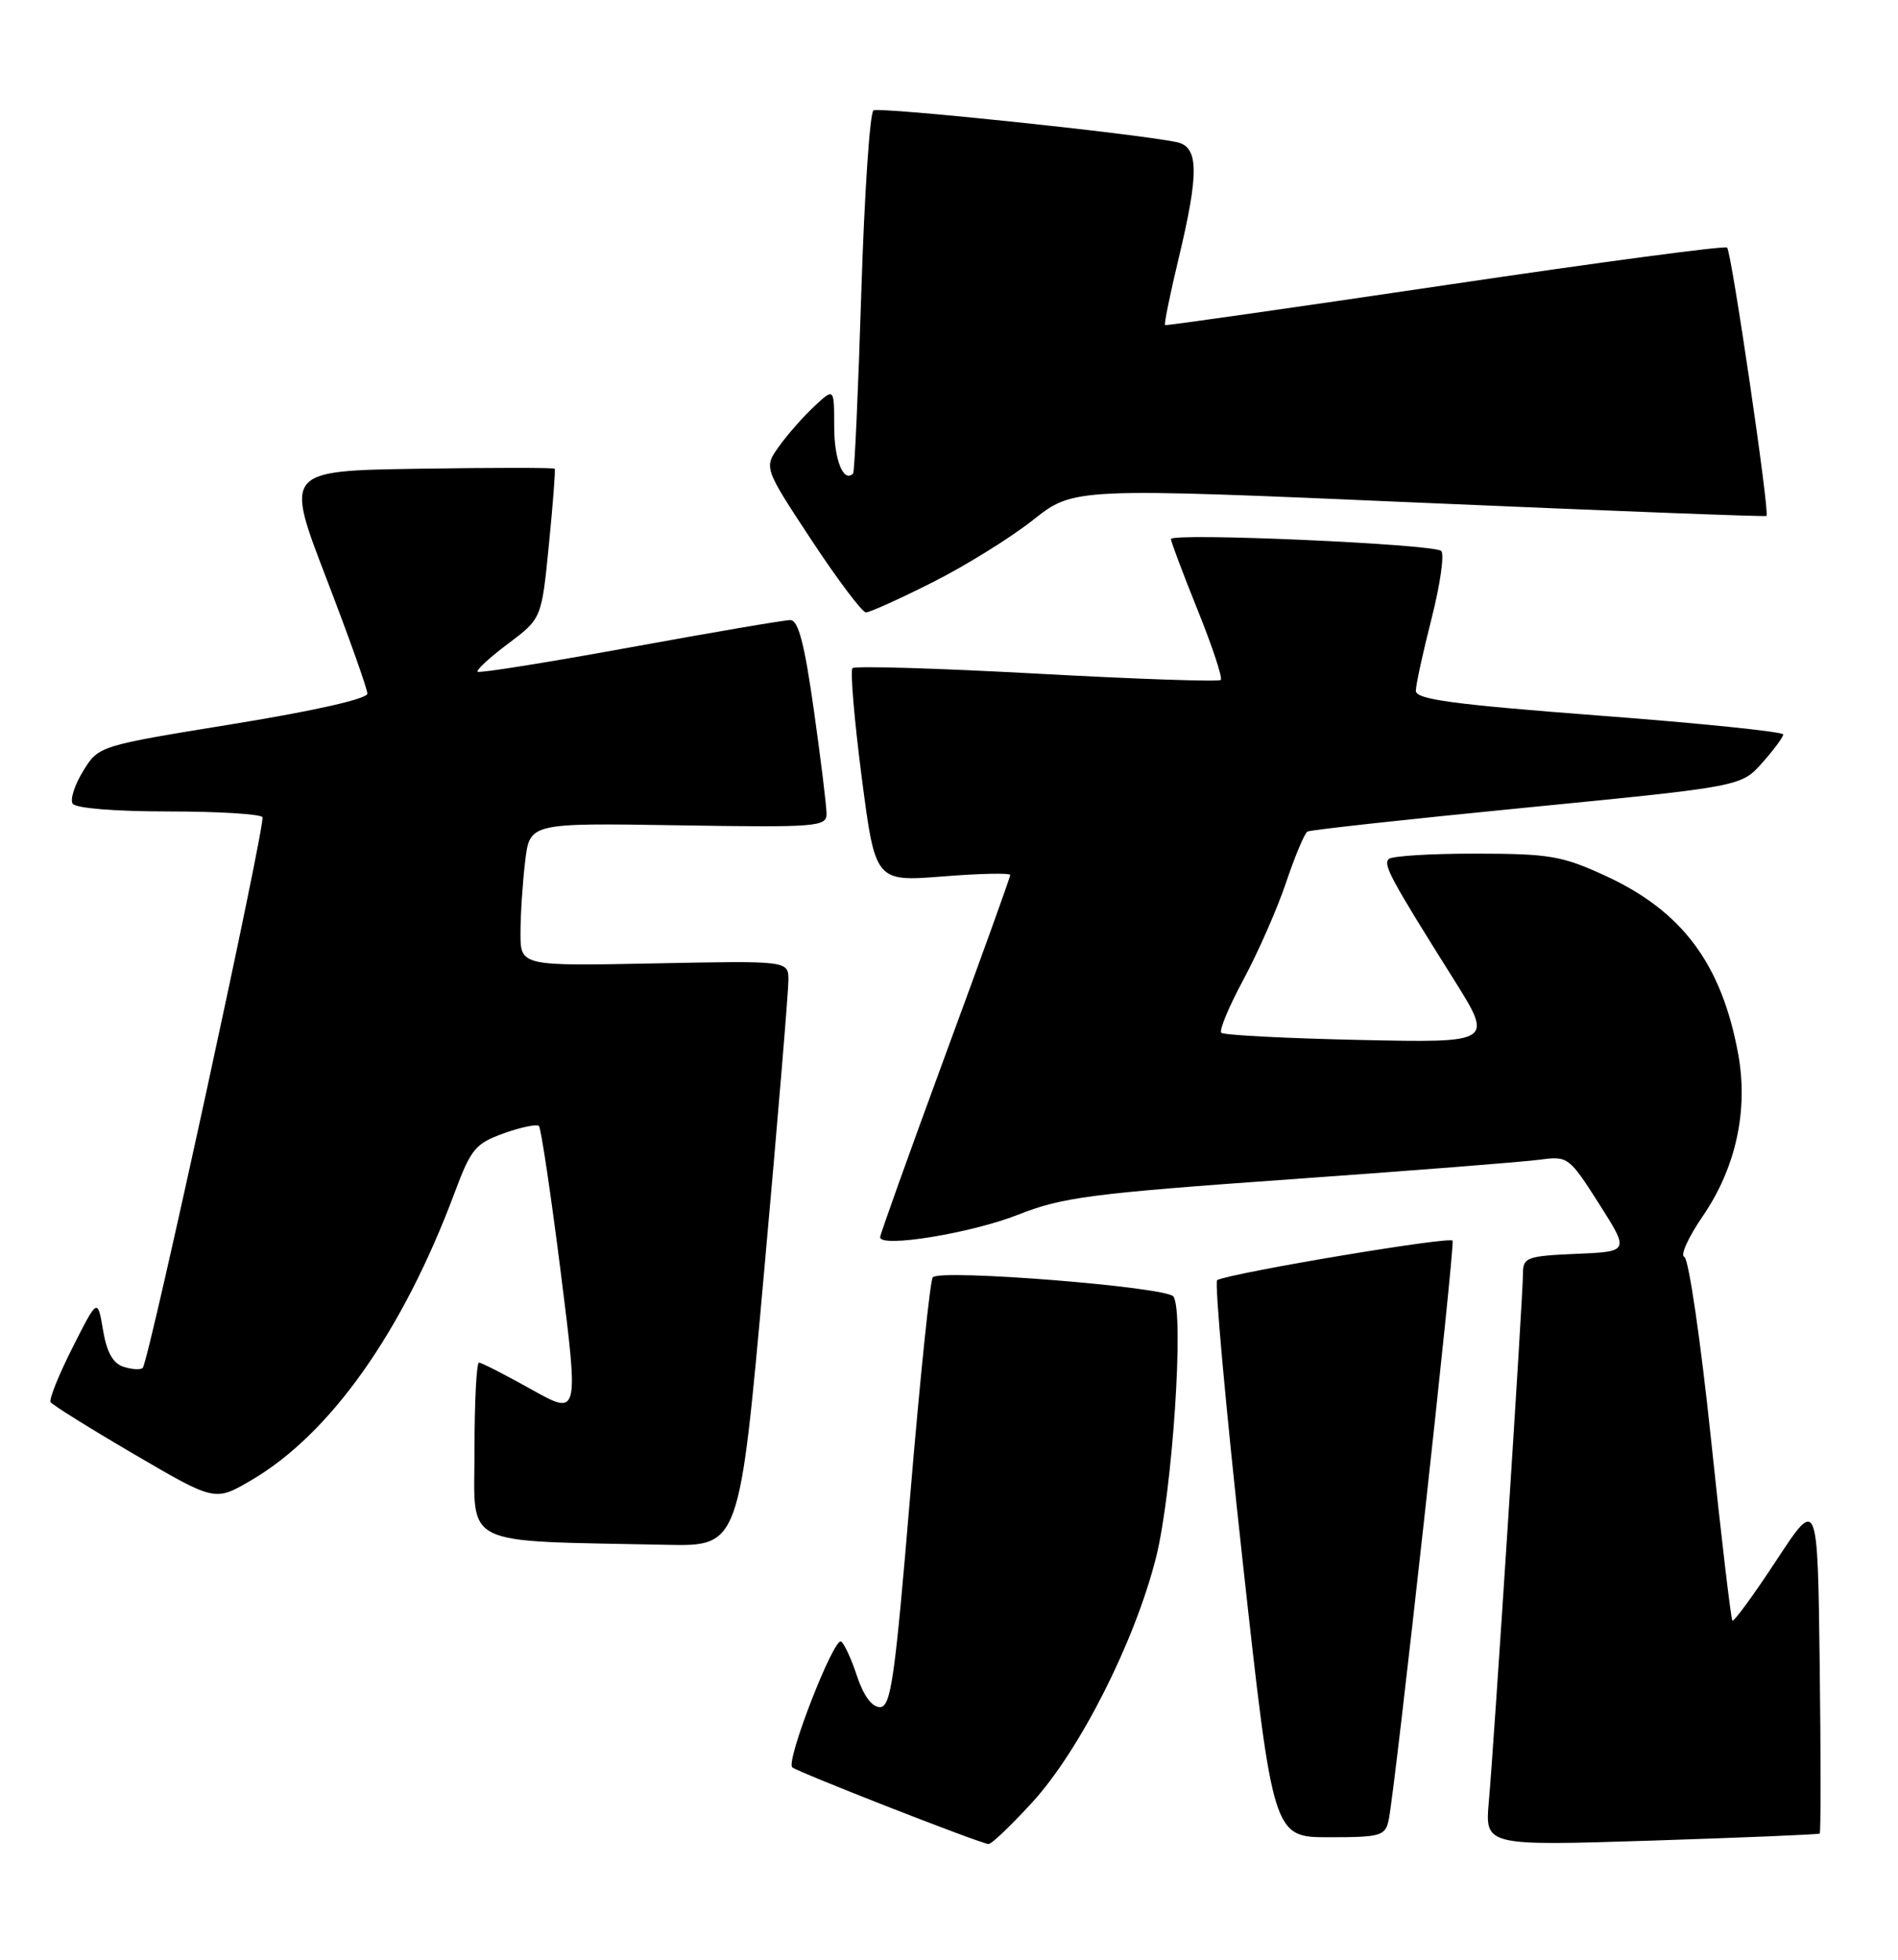 <?xml version="1.0" encoding="UTF-8" standalone="no"?>
<!DOCTYPE svg PUBLIC "-//W3C//DTD SVG 1.1//EN" "http://www.w3.org/Graphics/SVG/1.1/DTD/svg11.dtd" >
<svg xmlns="http://www.w3.org/2000/svg" xmlns:xlink="http://www.w3.org/1999/xlink" version="1.1" viewBox="0 0 248 256">
 <g >
 <path fill="currentColor"
d=" M 134.89 235.43 C 141.10 228.64 148.27 214.46 151.04 203.50 C 153.19 195.02 154.76 171.38 153.32 169.36 C 152.42 168.11 122.92 165.75 121.88 166.85 C 121.54 167.21 120.22 179.99 118.94 195.25 C 116.92 219.45 116.41 223.00 114.97 223.00 C 113.93 223.00 112.83 221.51 111.98 218.95 C 111.25 216.72 110.31 214.69 109.90 214.44 C 108.95 213.85 102.67 230.00 103.51 230.86 C 104.08 231.43 127.57 240.63 129.15 240.89 C 129.51 240.95 132.09 238.49 134.89 235.43 Z  M 237.77 239.52 C 237.92 239.39 237.92 229.47 237.77 217.46 C 237.50 195.62 237.50 195.62 232.11 203.83 C 229.14 208.35 226.56 211.89 226.36 211.70 C 226.17 211.50 224.91 200.81 223.56 187.94 C 222.21 175.07 220.64 164.38 220.08 164.19 C 219.52 164.01 220.60 161.63 222.46 158.91 C 226.82 152.58 228.47 145.02 227.11 137.64 C 224.94 125.90 219.81 119.02 209.76 114.40 C 204.11 111.80 202.46 111.52 192.83 111.51 C 186.97 111.50 181.85 111.82 181.46 112.21 C 180.71 112.96 181.65 114.72 189.91 127.87 C 195.16 136.23 195.16 136.23 177.65 135.85 C 168.01 135.64 159.88 135.22 159.58 134.91 C 159.27 134.61 160.58 131.47 162.49 127.93 C 164.39 124.39 166.90 118.69 168.05 115.26 C 169.21 111.83 170.46 108.84 170.83 108.63 C 171.20 108.41 184.10 107.00 199.50 105.49 C 227.50 102.74 227.50 102.74 230.25 99.66 C 231.76 97.96 233.00 96.29 233.00 95.94 C 233.00 95.59 222.20 94.48 209.00 93.48 C 189.87 92.02 185.00 91.37 185.00 90.24 C 185.00 89.47 185.93 85.21 187.06 80.77 C 188.19 76.34 188.75 72.38 188.31 71.97 C 187.33 71.06 153.00 69.55 153.00 70.42 C 153.00 70.75 154.57 74.93 156.49 79.69 C 158.41 84.45 159.77 88.56 159.51 88.82 C 159.26 89.08 148.45 88.71 135.50 88.00 C 122.55 87.29 111.70 86.97 111.39 87.28 C 111.08 87.59 111.62 94.00 112.59 101.51 C 114.37 115.18 114.37 115.18 123.18 114.49 C 128.03 114.10 132.00 114.02 132.00 114.30 C 132.00 114.58 128.18 125.19 123.50 137.88 C 118.83 150.58 115.00 161.26 115.00 161.62 C 115.00 163.04 126.94 161.09 133.05 158.67 C 138.81 156.39 142.59 155.90 168.50 154.06 C 184.45 152.93 199.17 151.77 201.22 151.49 C 204.86 151.00 205.03 151.12 208.93 157.24 C 212.91 163.50 212.91 163.50 205.95 163.79 C 199.53 164.07 199.00 164.26 199.00 166.31 C 199.00 169.25 195.21 227.88 194.54 235.32 C 194.02 241.13 194.02 241.13 215.76 240.44 C 227.72 240.05 237.62 239.64 237.77 239.52 Z  M 181.45 237.75 C 182.28 233.91 190.12 162.85 189.80 162.07 C 189.56 161.47 161.52 166.16 159.04 167.21 C 158.67 167.37 160.16 183.81 162.35 203.75 C 166.34 240.00 166.34 240.00 173.65 240.00 C 180.42 240.00 181.00 239.83 181.45 237.75 Z  M 99.83 166.25 C 101.60 146.59 103.03 129.38 103.02 128.00 C 103.00 125.50 103.00 125.50 85.50 125.85 C 68.00 126.20 68.00 126.20 68.01 121.85 C 68.01 119.46 68.29 115.25 68.62 112.50 C 69.22 107.50 69.22 107.50 88.61 107.81 C 106.77 108.10 108.00 108.00 108.00 106.31 C 108.00 105.31 107.25 99.21 106.34 92.75 C 105.11 84.04 104.31 81.00 103.26 81.00 C 102.48 81.00 93.06 82.61 82.32 84.57 C 71.59 86.53 62.63 87.96 62.41 87.75 C 62.20 87.53 63.99 85.88 66.40 84.08 C 70.77 80.80 70.77 80.80 71.72 71.15 C 72.25 65.84 72.59 61.38 72.48 61.23 C 72.37 61.08 64.40 61.08 54.76 61.23 C 37.24 61.50 37.24 61.50 42.62 75.49 C 45.58 83.19 48.00 89.99 48.00 90.61 C 48.00 91.29 41.05 92.86 30.45 94.58 C 12.90 97.43 12.90 97.43 10.88 100.70 C 9.77 102.49 9.14 104.42 9.49 104.98 C 9.86 105.58 15.02 106.00 22.00 106.00 C 28.54 106.00 34.07 106.34 34.29 106.75 C 34.74 107.57 19.45 177.89 18.65 178.69 C 18.37 178.96 17.25 178.90 16.16 178.55 C 14.76 178.11 13.95 176.66 13.46 173.74 C 12.75 169.56 12.75 169.56 9.48 176.03 C 7.68 179.59 6.39 182.80 6.61 183.16 C 6.83 183.52 11.75 186.59 17.55 189.98 C 28.08 196.14 28.08 196.14 32.79 193.39 C 43.18 187.32 52.62 173.97 59.42 155.76 C 61.54 150.08 62.13 149.37 65.84 148.04 C 68.08 147.24 70.15 146.81 70.42 147.09 C 70.69 147.36 71.98 156.00 73.28 166.28 C 75.63 184.97 75.63 184.97 69.40 181.48 C 65.98 179.57 62.91 178.00 62.59 178.00 C 62.26 178.00 62.00 183.16 62.00 189.46 C 62.00 202.28 59.87 201.23 87.06 201.80 C 96.62 202.00 96.62 202.00 99.83 166.25 Z  M 121.81 76.09 C 126.09 73.94 132.00 70.28 134.95 67.95 C 140.32 63.70 140.32 63.70 185.41 65.66 C 210.21 66.73 230.64 67.52 230.82 67.40 C 231.27 67.11 226.25 32.92 225.67 32.34 C 225.40 32.07 208.83 34.28 188.84 37.25 C 168.85 40.21 152.38 42.56 152.23 42.47 C 152.08 42.37 152.87 38.51 153.97 33.90 C 156.70 22.54 156.65 19.17 153.75 18.57 C 148.37 17.44 114.91 13.94 114.13 14.42 C 113.66 14.71 112.94 25.42 112.54 38.22 C 112.14 51.03 111.66 61.66 111.47 61.85 C 110.23 63.13 109.00 60.09 109.00 55.77 C 109.00 50.65 109.00 50.65 106.40 53.08 C 104.97 54.41 102.90 56.76 101.80 58.30 C 99.80 61.09 99.80 61.09 106.03 70.55 C 109.46 75.75 112.66 80.00 113.15 80.00 C 113.64 80.00 117.54 78.24 121.81 76.09 Z "/>
</g>
</svg>